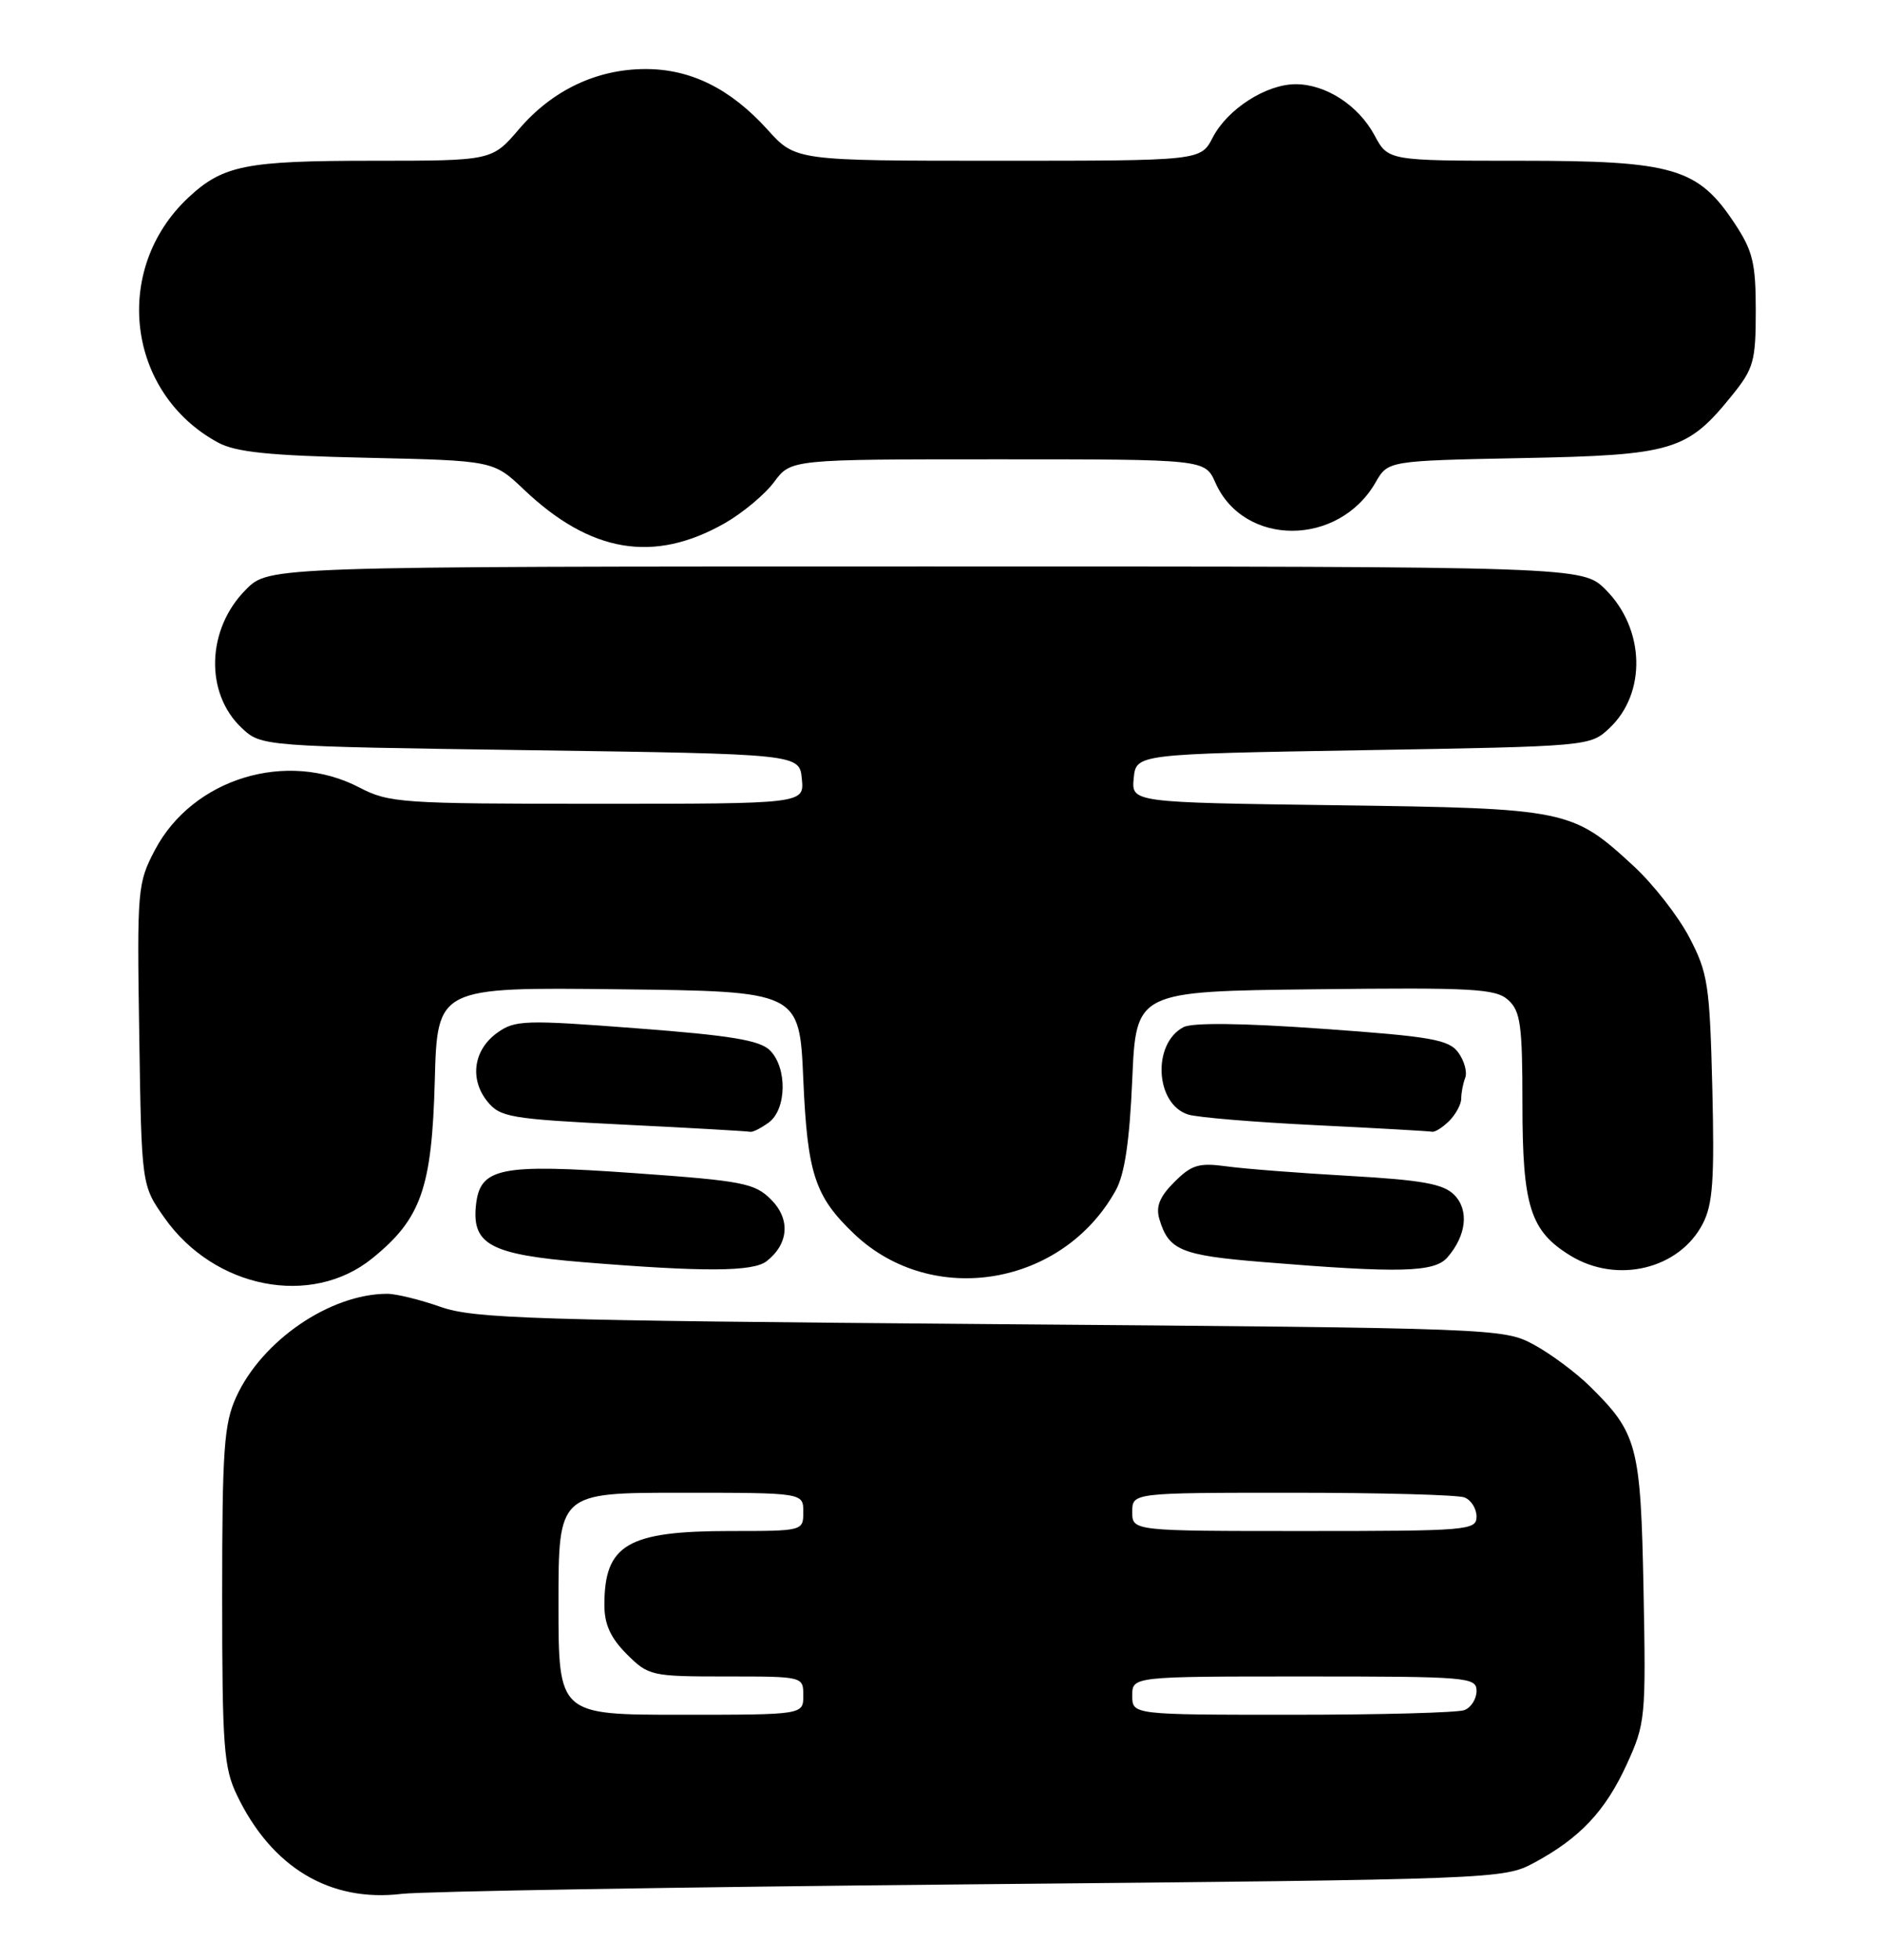 <?xml version="1.0" encoding="UTF-8" standalone="no"?>
<!DOCTYPE svg PUBLIC "-//W3C//DTD SVG 1.1//EN" "http://www.w3.org/Graphics/SVG/1.1/DTD/svg11.dtd" >
<svg xmlns="http://www.w3.org/2000/svg" xmlns:xlink="http://www.w3.org/1999/xlink" version="1.1" viewBox="0 0 246 256">
 <g >
 <path fill="currentColor"
d=" M 127.00 246.15 C 195.55 245.51 196.55 245.47 200.50 243.35 C 206.50 240.13 209.84 236.59 212.64 230.47 C 215.08 225.14 215.15 224.39 214.83 207.73 C 214.46 188.81 214.05 187.24 207.82 181.10 C 205.99 179.30 202.70 176.85 200.50 175.66 C 196.54 173.52 195.77 173.49 129.50 172.97 C 69.60 172.49 61.98 172.26 57.59 170.72 C 54.89 169.77 51.74 169.00 50.59 169.01 C 43.14 169.03 34.23 175.12 30.87 182.50 C 29.28 185.98 29.04 189.35 29.04 208.50 C 29.04 228.15 29.25 230.93 30.97 234.50 C 35.51 243.96 43.12 248.52 52.50 247.40 C 55.25 247.07 88.77 246.51 127.00 246.15 Z  M 48.66 164.38 C 55.04 159.22 56.45 155.22 56.83 141.23 C 57.16 128.96 57.16 128.96 80.83 129.23 C 104.50 129.50 104.50 129.50 105.00 141.00 C 105.54 153.36 106.51 156.30 111.66 161.20 C 121.85 170.87 138.90 168.03 145.84 155.50 C 147.01 153.39 147.65 149.08 148.00 141.00 C 148.50 129.50 148.50 129.50 171.90 129.23 C 192.62 128.99 195.51 129.15 197.15 130.64 C 198.75 132.09 199.00 133.90 199.00 144.20 C 199.00 157.61 200.02 160.82 205.30 164.04 C 211.38 167.75 219.51 165.79 222.57 159.86 C 223.89 157.32 224.11 154.11 223.82 142.13 C 223.48 128.63 223.25 127.11 220.82 122.46 C 219.37 119.69 216.09 115.49 213.53 113.13 C 205.49 105.72 204.87 105.60 174.69 105.19 C 147.89 104.83 147.89 104.83 148.19 101.66 C 148.50 98.50 148.50 98.50 178.17 98.00 C 207.71 97.50 207.85 97.49 210.37 95.12 C 215.24 90.55 215.02 82.17 209.89 77.04 C 206.85 74.00 206.85 74.00 121.00 74.00 C 35.15 74.00 35.15 74.00 32.16 77.00 C 27.00 82.15 26.74 90.53 31.59 95.09 C 34.16 97.50 34.16 97.50 69.33 98.00 C 104.50 98.50 104.50 98.50 104.81 101.75 C 105.13 105.00 105.13 105.00 78.09 105.00 C 52.45 105.00 50.85 104.89 46.97 102.87 C 37.50 97.93 25.21 101.68 20.27 111.00 C 17.97 115.37 17.90 116.09 18.20 135.17 C 18.50 154.83 18.50 154.83 21.50 159.09 C 28.03 168.35 40.71 170.82 48.66 164.38 Z  M 100.21 164.75 C 103.11 162.47 103.34 159.25 100.78 156.69 C 98.65 154.56 97.08 154.25 82.97 153.25 C 65.20 151.99 62.70 152.51 62.20 157.56 C 61.71 162.58 64.21 163.89 76.09 164.87 C 91.99 166.17 98.44 166.14 100.21 164.75 Z  M 189.20 164.25 C 191.69 161.37 192.05 158.05 190.07 156.07 C 188.65 154.65 185.85 154.15 176.39 153.61 C 169.85 153.24 162.61 152.68 160.31 152.36 C 156.70 151.87 155.75 152.16 153.50 154.41 C 151.57 156.34 151.05 157.62 151.55 159.27 C 152.76 163.32 154.36 163.99 165.04 164.86 C 182.97 166.33 187.50 166.22 189.20 164.25 Z  M 100.48 146.64 C 102.83 144.92 102.93 139.50 100.64 137.21 C 99.32 135.89 95.52 135.26 83.23 134.33 C 68.61 133.21 67.32 133.25 65.00 134.91 C 61.89 137.14 61.34 140.96 63.71 143.89 C 65.38 145.95 66.67 146.17 81.51 146.91 C 90.30 147.34 97.75 147.77 98.06 147.85 C 98.37 147.93 99.45 147.39 100.48 146.64 Z  M 189.43 146.43 C 190.29 145.56 191.00 144.25 191.00 143.51 C 191.00 142.77 191.23 141.55 191.52 140.80 C 191.81 140.05 191.40 138.57 190.62 137.50 C 189.38 135.80 187.10 135.40 172.85 134.39 C 162.37 133.64 155.85 133.57 154.69 134.18 C 150.58 136.35 151.00 144.23 155.30 145.59 C 156.47 145.97 163.97 146.59 171.96 146.98 C 179.96 147.37 186.81 147.76 187.18 147.84 C 187.55 147.93 188.56 147.29 189.43 146.43 Z  M 94.75 68.34 C 97.09 67.00 99.99 64.58 101.19 62.96 C 103.38 60.00 103.38 60.00 130.44 60.00 C 157.51 60.00 157.51 60.00 158.86 63.04 C 162.58 71.45 174.98 71.43 179.81 63.01 C 181.43 60.19 181.43 60.19 198.96 59.84 C 218.68 59.46 220.54 58.90 226.39 51.66 C 229.23 48.15 229.50 47.18 229.50 40.58 C 229.50 34.37 229.11 32.77 226.75 29.20 C 221.94 21.93 218.76 21.00 198.77 21.00 C 181.45 21.00 181.45 21.00 179.67 17.68 C 177.55 13.75 173.30 11.00 169.35 11.00 C 165.49 11.01 160.44 14.25 158.52 17.96 C 156.95 21.00 156.95 21.00 130.47 21.00 C 103.99 21.00 103.99 21.00 100.32 16.93 C 95.47 11.57 90.26 8.99 84.29 9.02 C 77.95 9.05 72.18 11.80 67.85 16.86 C 64.31 21.00 64.31 21.00 48.72 21.00 C 32.09 21.00 29.15 21.59 24.62 25.81 C 14.60 35.18 16.56 51.35 28.50 57.81 C 30.83 59.07 35.21 59.52 48.00 59.80 C 64.50 60.17 64.50 60.17 68.50 63.97 C 77.20 72.23 85.49 73.61 94.75 68.34 Z  M 73.00 209.50 C 73.00 195.00 73.00 195.00 89.00 195.00 C 105.00 195.00 105.00 195.00 105.00 197.50 C 105.00 199.99 104.97 200.00 95.45 200.00 C 82.01 200.00 79.00 201.77 79.00 209.66 C 79.00 212.19 79.81 213.96 81.92 216.08 C 84.77 218.92 85.12 219.00 94.92 219.00 C 105.00 219.00 105.00 219.00 105.00 221.50 C 105.00 224.00 105.00 224.00 89.00 224.00 C 73.00 224.00 73.00 224.00 73.00 209.50 Z  M 148.00 221.50 C 148.00 219.00 148.00 219.00 170.50 219.00 C 191.91 219.00 193.00 219.09 193.00 220.89 C 193.00 221.93 192.29 223.06 191.42 223.39 C 190.55 223.73 180.42 224.00 168.92 224.00 C 148.00 224.00 148.00 224.00 148.00 221.50 Z  M 148.00 197.50 C 148.00 195.00 148.00 195.00 168.92 195.00 C 180.42 195.00 190.55 195.27 191.42 195.61 C 192.29 195.94 193.00 197.07 193.00 198.11 C 193.00 199.91 191.91 200.00 170.50 200.00 C 148.00 200.00 148.00 200.00 148.00 197.50 Z "/>
</g>
</svg>